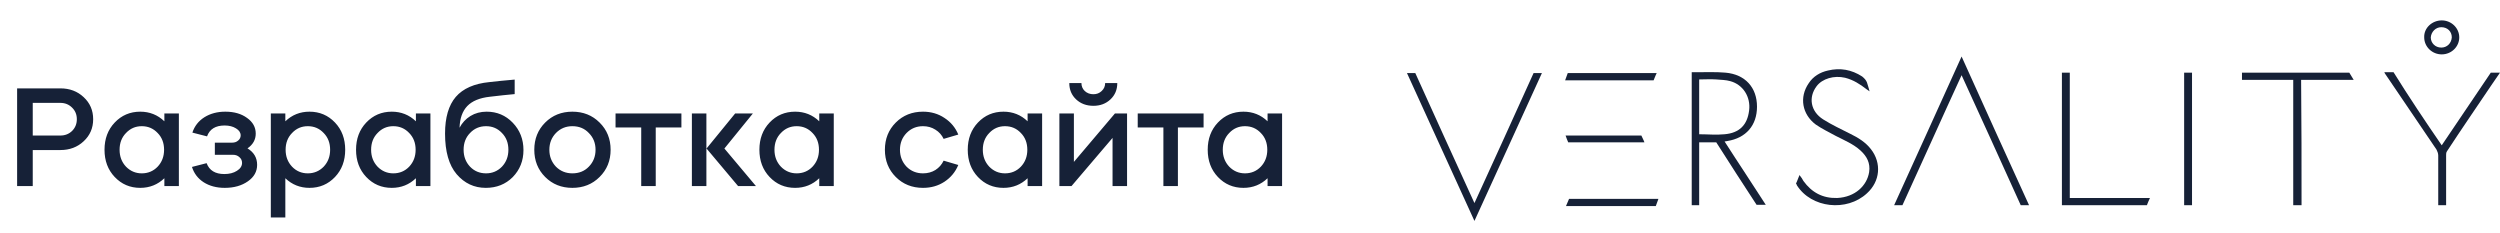 <svg width="215" height="20" viewBox="0 0 215 20" fill="none" xmlns="http://www.w3.org/2000/svg">
<path d="M2.816 12.904V16H1.472V7.6H5.192C5.992 7.6 6.66 7.852 7.196 8.356C7.74 8.86 8.012 9.492 8.012 10.252C8.012 11.012 7.74 11.644 7.196 12.148C6.66 12.652 5.992 12.904 5.192 12.904H2.816ZM5.192 8.848H2.816V11.656H5.192C5.592 11.656 5.928 11.524 6.2 11.26C6.472 10.988 6.608 10.652 6.608 10.252C6.608 9.852 6.472 9.52 6.2 9.256C5.928 8.984 5.592 8.848 5.192 8.848ZM12.059 9.604C12.867 9.604 13.559 9.88 14.136 10.432V9.76H15.383V16H14.136V15.328C13.559 15.88 12.867 16.156 12.059 16.156C11.188 16.156 10.456 15.844 9.864 15.22C9.28 14.604 8.988 13.824 8.988 12.88C8.988 11.936 9.28 11.156 9.864 10.54C10.456 9.916 11.188 9.604 12.059 9.604ZM12.191 10.852C11.655 10.852 11.204 11.048 10.835 11.44C10.467 11.816 10.284 12.296 10.284 12.88C10.284 13.456 10.467 13.94 10.835 14.332C11.211 14.716 11.664 14.908 12.191 14.908C12.736 14.908 13.191 14.716 13.559 14.332C13.928 13.94 14.111 13.456 14.111 12.88C14.111 12.296 13.928 11.816 13.559 11.44C13.191 11.048 12.736 10.852 12.191 10.852ZM16.509 14.356L17.769 14.032C18.001 14.656 18.509 14.968 19.293 14.968C19.725 14.968 20.085 14.876 20.373 14.692C20.669 14.508 20.817 14.28 20.817 14.008C20.817 13.808 20.741 13.644 20.589 13.516C20.445 13.38 20.261 13.312 20.037 13.312H18.477V12.268H19.965C20.173 12.268 20.345 12.208 20.481 12.088C20.625 11.968 20.697 11.82 20.697 11.644C20.697 11.404 20.565 11.204 20.301 11.044C20.037 10.876 19.709 10.792 19.317 10.792C18.533 10.792 18.029 11.104 17.805 11.728L16.545 11.404C16.729 10.844 17.073 10.404 17.577 10.084C18.089 9.764 18.689 9.604 19.377 9.604C20.137 9.604 20.761 9.784 21.249 10.144C21.745 10.496 21.993 10.944 21.993 11.488C21.993 12.008 21.757 12.432 21.285 12.76C21.837 13.096 22.113 13.568 22.113 14.176C22.113 14.752 21.849 15.224 21.321 15.592C20.785 15.968 20.121 16.156 19.329 16.156C18.625 16.156 18.021 15.996 17.517 15.676C17.021 15.356 16.685 14.916 16.509 14.356ZM24.539 18.7H23.291V9.76H24.539V10.432C25.115 9.88 25.807 9.604 26.615 9.604C27.487 9.604 28.219 9.916 28.811 10.54C29.395 11.156 29.687 11.936 29.687 12.88C29.687 13.824 29.395 14.604 28.811 15.22C28.219 15.844 27.487 16.156 26.615 16.156C25.807 16.156 25.115 15.88 24.539 15.328V18.7ZM26.471 10.852C25.935 10.852 25.483 11.048 25.115 11.44C24.747 11.816 24.563 12.296 24.563 12.88C24.563 13.456 24.747 13.94 25.115 14.332C25.483 14.716 25.935 14.908 26.471 14.908C27.007 14.908 27.463 14.716 27.839 14.332C28.207 13.94 28.391 13.456 28.391 12.88C28.391 12.296 28.207 11.816 27.839 11.44C27.471 11.048 27.015 10.852 26.471 10.852ZM33.692 9.604C34.5 9.604 35.192 9.88 35.768 10.432V9.76H37.016V16H35.768V15.328C35.192 15.88 34.5 16.156 33.692 16.156C32.82 16.156 32.088 15.844 31.496 15.22C30.912 14.604 30.62 13.824 30.62 12.88C30.62 11.936 30.912 11.156 31.496 10.54C32.088 9.916 32.82 9.604 33.692 9.604ZM33.824 10.852C33.288 10.852 32.836 11.048 32.468 11.44C32.1 11.816 31.916 12.296 31.916 12.88C31.916 13.456 32.1 13.94 32.468 14.332C32.844 14.716 33.296 14.908 33.824 14.908C34.368 14.908 34.824 14.716 35.192 14.332C35.56 13.94 35.744 13.456 35.744 12.88C35.744 12.296 35.56 11.816 35.192 11.44C34.824 11.048 34.368 10.852 33.824 10.852ZM38.274 11.488C38.274 10.104 38.582 9.052 39.198 8.332C39.822 7.612 40.786 7.188 42.09 7.06C42.698 6.988 43.422 6.916 44.262 6.844V8.092C43.638 8.148 42.926 8.224 42.126 8.32C41.254 8.416 40.606 8.684 40.182 9.124C39.766 9.564 39.546 10.184 39.522 10.984C39.746 10.56 40.058 10.224 40.458 9.976C40.866 9.728 41.33 9.604 41.85 9.604C42.738 9.604 43.486 9.92 44.094 10.552C44.71 11.192 45.018 11.976 45.018 12.904C45.018 13.824 44.71 14.6 44.094 15.232C43.478 15.848 42.706 16.156 41.778 16.156C40.778 16.156 39.942 15.764 39.27 14.98C38.606 14.196 38.274 13.032 38.274 11.488ZM40.422 11.44C40.054 11.816 39.87 12.296 39.87 12.88C39.87 13.456 40.054 13.94 40.422 14.332C40.79 14.716 41.25 14.908 41.802 14.908C42.338 14.908 42.794 14.716 43.17 14.332C43.538 13.94 43.722 13.456 43.722 12.88C43.722 12.296 43.538 11.816 43.17 11.44C42.802 11.048 42.346 10.852 41.802 10.852C41.25 10.852 40.79 11.048 40.422 11.44ZM49.224 16.156C48.288 16.156 47.508 15.844 46.885 15.22C46.261 14.596 45.949 13.816 45.949 12.88C45.949 11.944 46.261 11.164 46.885 10.54C47.508 9.916 48.288 9.604 49.224 9.604C50.16 9.604 50.941 9.916 51.565 10.54C52.197 11.164 52.513 11.944 52.513 12.88C52.513 13.816 52.197 14.596 51.565 15.22C50.941 15.844 50.16 16.156 49.224 16.156ZM49.224 14.908C49.8 14.908 50.273 14.716 50.641 14.332C51.025 13.94 51.217 13.456 51.217 12.88C51.217 12.304 51.025 11.824 50.641 11.44C50.273 11.048 49.8 10.852 49.224 10.852C48.664 10.852 48.193 11.048 47.809 11.44C47.432 11.832 47.245 12.312 47.245 12.88C47.245 13.448 47.432 13.932 47.809 14.332C48.193 14.716 48.664 14.908 49.224 14.908ZM55.145 16V10.96H52.937V9.76H58.601V10.96H56.393V16H55.145ZM65.01 16H63.474L60.762 12.772L63.222 9.76H64.746L62.298 12.772L65.01 16ZM60.75 9.76V16H59.502V9.76H60.75ZM68.38 9.604C69.188 9.604 69.88 9.88 70.456 10.432V9.76H71.704V16H70.456V15.328C69.88 15.88 69.188 16.156 68.38 16.156C67.508 16.156 66.776 15.844 66.184 15.22C65.6 14.604 65.308 13.824 65.308 12.88C65.308 11.936 65.6 11.156 66.184 10.54C66.776 9.916 67.508 9.604 68.38 9.604ZM68.512 10.852C67.976 10.852 67.524 11.048 67.156 11.44C66.788 11.816 66.604 12.296 66.604 12.88C66.604 13.456 66.788 13.94 67.156 14.332C67.532 14.716 67.984 14.908 68.512 14.908C69.056 14.908 69.512 14.716 69.88 14.332C70.248 13.94 70.432 13.456 70.432 12.88C70.432 12.296 70.248 11.816 69.88 11.44C69.512 11.048 69.056 10.852 68.512 10.852ZM82.413 11.572L81.153 11.944C80.993 11.608 80.757 11.344 80.445 11.152C80.133 10.952 79.777 10.852 79.377 10.852C78.817 10.852 78.345 11.048 77.961 11.44C77.585 11.832 77.397 12.312 77.397 12.88C77.397 13.448 77.585 13.932 77.961 14.332C78.345 14.716 78.817 14.908 79.377 14.908C79.777 14.908 80.133 14.812 80.445 14.62C80.757 14.42 80.993 14.152 81.153 13.816L82.413 14.188C82.165 14.788 81.769 15.268 81.225 15.628C80.689 15.98 80.073 16.156 79.377 16.156C78.441 16.156 77.661 15.844 77.037 15.22C76.413 14.596 76.101 13.816 76.101 12.88C76.101 11.944 76.413 11.164 77.037 10.54C77.661 9.916 78.441 9.604 79.377 9.604C80.073 9.604 80.689 9.784 81.225 10.144C81.769 10.496 82.165 10.972 82.413 11.572ZM86.298 9.604C87.106 9.604 87.798 9.88 88.374 10.432V9.76H89.622V16H88.374V15.328C87.798 15.88 87.106 16.156 86.298 16.156C85.426 16.156 84.694 15.844 84.102 15.22C83.518 14.604 83.226 13.824 83.226 12.88C83.226 11.936 83.518 11.156 84.102 10.54C84.694 9.916 85.426 9.604 86.298 9.604ZM86.43 10.852C85.894 10.852 85.442 11.048 85.074 11.44C84.706 11.816 84.522 12.296 84.522 12.88C84.522 13.456 84.706 13.94 85.074 14.332C85.45 14.716 85.902 14.908 86.43 14.908C86.974 14.908 87.43 14.716 87.798 14.332C88.166 13.94 88.35 13.456 88.35 12.88C88.35 12.296 88.166 11.816 87.798 11.44C87.43 11.048 86.974 10.852 86.43 10.852ZM91.107 16V9.76H92.355V13.924L95.883 9.76H96.927V16H95.679V11.86L92.151 16H91.107ZM91.959 7.144H93.003C93.003 7.416 93.099 7.644 93.291 7.828C93.491 8.012 93.739 8.104 94.035 8.104C94.315 8.104 94.551 8.012 94.743 7.828C94.943 7.644 95.043 7.416 95.043 7.144H96.087C96.087 7.712 95.891 8.18 95.499 8.548C95.107 8.916 94.619 9.1 94.035 9.1C93.435 9.1 92.939 8.916 92.547 8.548C92.155 8.18 91.959 7.712 91.959 7.144ZM100.052 16V10.96H97.844V9.76H103.508V10.96H101.3V16H100.052ZM106.935 9.604C107.743 9.604 108.435 9.88 109.011 10.432V9.76H110.259V16H109.011V15.328C108.435 15.88 107.743 16.156 106.935 16.156C106.063 16.156 105.331 15.844 104.739 15.22C104.155 14.604 103.863 13.824 103.863 12.88C103.863 11.936 104.155 11.156 104.739 10.54C105.331 9.916 106.063 9.604 106.935 9.604ZM107.067 10.852C106.531 10.852 106.079 11.048 105.711 11.44C105.343 11.816 105.159 12.296 105.159 12.88C105.159 13.456 105.343 13.94 105.711 14.332C106.087 14.716 106.539 14.908 107.067 14.908C107.611 14.908 108.067 14.716 108.435 14.332C108.803 13.94 108.987 13.456 108.987 12.88C108.987 12.296 108.803 11.816 108.435 11.44C108.067 11.048 107.611 10.852 107.067 10.852Z" fill="#162137"/>
<g clip-path="url(#clip0_610_16894)">
<path d="M209.989 12.496C211.383 10.413 212.815 8.331 214.209 6.248C214.473 6.248 214.699 6.248 215 6.248C214.736 6.613 214.51 6.979 214.247 7.344C212.966 9.244 211.685 11.108 210.441 13.008C210.366 13.117 210.366 13.227 210.366 13.336C210.366 14.688 210.366 16.04 210.366 17.356C210.366 17.429 210.366 17.538 210.366 17.648C210.14 17.648 209.952 17.648 209.688 17.648C209.688 17.575 209.688 17.465 209.688 17.392C209.688 16.04 209.688 14.725 209.688 13.373C209.688 13.19 209.612 13.008 209.537 12.861C208.068 10.706 206.598 8.513 205.129 6.358C205.091 6.321 205.091 6.285 205.054 6.211C205.317 6.211 205.543 6.211 205.845 6.211C207.164 8.331 208.558 10.413 209.989 12.496Z" fill="#162137"/>
<path d="M209.989 1.754C210.818 1.754 211.496 2.412 211.496 3.215C211.496 4.019 210.818 4.677 209.989 4.677C209.16 4.677 208.482 4.019 208.482 3.215C208.444 2.412 209.16 1.754 209.989 1.754ZM209.951 2.339C209.461 2.339 209.085 2.74 209.047 3.215C209.047 3.69 209.424 4.092 209.951 4.092C210.441 4.092 210.818 3.727 210.855 3.215C210.855 2.704 210.479 2.339 209.951 2.339Z" fill="#162137"/>
<path d="M197.933 17.648C197.67 17.648 197.481 17.648 197.218 17.648C197.218 14.067 197.218 10.486 197.218 6.869C195.748 6.869 194.279 6.869 192.81 6.869C192.81 6.65 192.81 6.431 192.81 6.248C195.861 6.248 198.951 6.248 202.04 6.248C202.153 6.467 202.304 6.65 202.417 6.869C200.947 6.869 199.365 6.869 197.896 6.869C197.933 10.523 197.933 14.067 197.933 17.648Z" fill="#162137"/>
<path d="M187.836 6.248C188.062 6.248 188.288 6.248 188.514 6.248C188.514 10.048 188.514 13.848 188.514 17.648C188.288 17.648 188.1 17.648 187.836 17.648C187.836 13.885 187.836 10.085 187.836 6.248Z" fill="#162137"/>
<path d="M177.324 17.648C177.324 13.848 177.324 10.048 177.324 6.248C177.55 6.248 177.739 6.248 178.002 6.248C178.002 9.829 178.002 13.41 178.002 17.027C180.301 17.027 182.599 17.027 184.897 17.027C184.784 17.246 184.709 17.465 184.633 17.648C182.222 17.648 179.773 17.648 177.324 17.648Z" fill="#162137"/>
<path d="M174.499 17.648C174.235 17.648 174.046 17.648 173.783 17.648C172.125 13.958 170.43 10.268 168.697 6.468C166.963 10.231 165.306 13.958 163.61 17.648C163.384 17.648 163.158 17.648 162.895 17.648C164.816 13.41 166.737 9.208 168.697 4.86C170.656 9.208 172.577 13.446 174.499 17.648Z" fill="#162137"/>
<path d="M154.455 15.785C154.568 15.566 154.643 15.31 154.756 15.054C154.907 15.237 155.02 15.419 155.096 15.566C155.811 16.552 156.753 17.064 157.997 17.027C159.541 16.954 160.558 15.967 160.747 14.798C160.86 14.031 160.558 13.446 159.993 12.935C159.391 12.387 158.599 12.058 157.884 11.692C157.281 11.364 156.678 11.071 156.15 10.706C154.983 9.829 154.719 8.367 155.548 7.162C155.924 6.577 156.527 6.212 157.205 6.065C158.26 5.81 159.24 5.992 160.144 6.577C160.37 6.76 160.483 6.906 160.558 7.089C160.634 7.344 160.709 7.564 160.785 7.856C160.709 7.783 160.596 7.746 160.521 7.673C159.956 7.235 159.391 6.869 158.675 6.687C157.733 6.467 156.716 6.76 156.226 7.417C155.51 8.367 155.698 9.573 156.791 10.267C157.544 10.742 158.336 11.108 159.127 11.51C159.805 11.838 160.445 12.241 160.898 12.825C161.839 14.031 161.689 15.602 160.558 16.625C158.825 18.233 155.774 17.904 154.53 15.931C154.53 15.894 154.493 15.821 154.455 15.785Z" fill="#162137"/>
<path d="M147.598 12.24C147.108 12.24 146.619 12.24 146.129 12.24C146.129 14.03 146.129 15.821 146.129 17.648C145.903 17.648 145.677 17.648 145.488 17.648C145.488 13.848 145.488 10.048 145.488 6.211C145.601 6.211 145.714 6.211 145.827 6.211C146.694 6.211 147.56 6.175 148.389 6.248C150.085 6.394 151.102 7.527 151.102 9.171C151.102 10.779 150.16 11.875 148.54 12.13C148.465 12.13 148.427 12.167 148.314 12.167C149.482 13.994 150.687 15.784 151.855 17.611C151.592 17.611 151.366 17.611 151.064 17.611C149.934 15.894 148.766 14.067 147.598 12.24ZM146.129 11.546C146.882 11.546 147.598 11.619 148.314 11.546C149.595 11.436 150.273 10.742 150.424 9.5C150.574 8.331 149.896 7.271 148.804 6.979C148.427 6.869 148.013 6.869 147.598 6.832C147.108 6.796 146.619 6.832 146.129 6.832C146.129 8.44 146.129 10.048 146.129 11.546Z" fill="#162137"/>
<path d="M142.625 17.1C142.55 17.319 142.475 17.502 142.399 17.721C140.139 17.721 136.974 17.721 134.676 17.721C134.751 17.502 134.864 17.319 134.94 17.1C137.162 17.1 140.327 17.1 142.625 17.1Z" fill="#162137"/>
<path d="M134.601 6.906C134.676 6.687 134.751 6.504 134.827 6.285C137.087 6.285 142.475 6.285 142.475 6.285C142.475 6.285 142.286 6.687 142.211 6.906C139.95 6.906 136.861 6.906 134.601 6.906Z" fill="#162137"/>
<path d="M134.865 12.24C134.789 12.058 134.714 11.875 134.639 11.656C136.522 11.656 139.273 11.656 141.157 11.656C141.232 11.838 141.345 12.021 141.42 12.24C139.536 12.24 136.786 12.24 134.865 12.24Z" fill="#162137"/>
<path d="M132.604 6.285C132.34 6.285 132.152 6.285 131.888 6.285C130.193 10.012 128.535 13.702 126.802 17.465C125.069 13.702 123.411 10.012 121.716 6.285C121.49 6.285 121.264 6.285 121 6.285C122.921 10.523 124.843 14.688 126.802 19C128.761 14.688 130.683 10.523 132.604 6.285Z" fill="#162137"/>
</g>
<defs>
<clipPath id="clip0_610_16894">
<rect width="94" height="19" fill="white" transform="translate(121)"/>
</clipPath>
</defs>
</svg>
